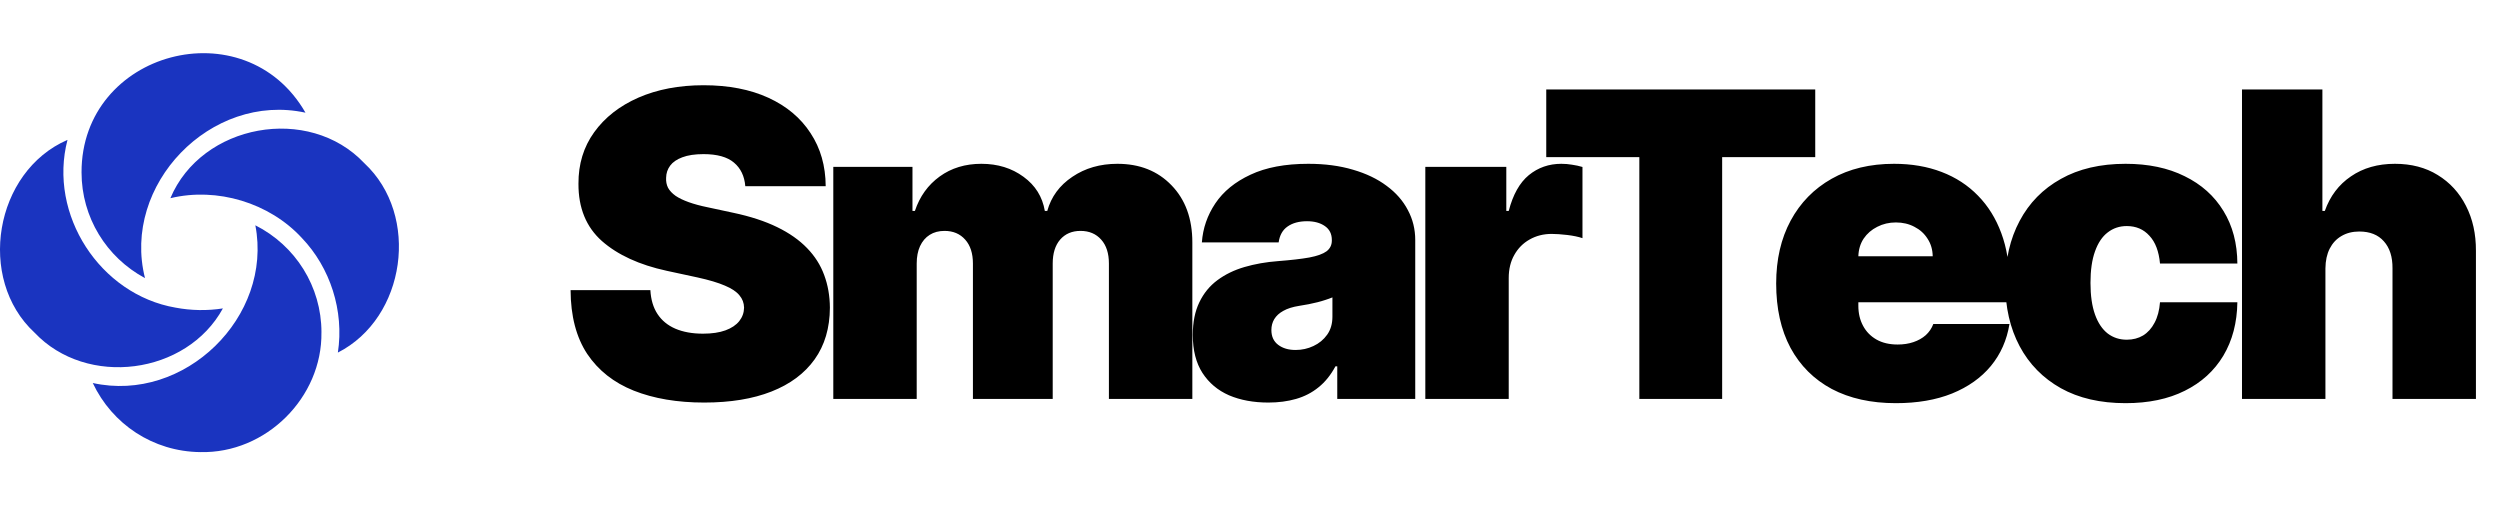 <svg width="94" height="19" viewBox="0 0 94 19" fill="none" xmlns="http://www.w3.org/2000/svg">
<path d="M28.023 7C27.992 6.621 27.85 6.326 27.597 6.114C27.347 5.902 26.966 5.795 26.454 5.795C26.129 5.795 25.862 5.835 25.653 5.915C25.449 5.991 25.297 6.095 25.199 6.227C25.1 6.36 25.049 6.511 25.046 6.682C25.038 6.822 25.062 6.949 25.119 7.062C25.18 7.172 25.275 7.273 25.403 7.364C25.532 7.451 25.697 7.53 25.898 7.602C26.099 7.674 26.337 7.739 26.614 7.795L27.568 8C28.212 8.136 28.763 8.316 29.222 8.54C29.68 8.763 30.055 9.027 30.347 9.33C30.638 9.629 30.852 9.966 30.989 10.341C31.129 10.716 31.201 11.125 31.204 11.568C31.201 12.333 31.009 12.981 30.631 13.511C30.252 14.042 29.71 14.445 29.006 14.722C28.305 14.998 27.462 15.136 26.477 15.136C25.466 15.136 24.583 14.987 23.829 14.688C23.079 14.388 22.496 13.928 22.079 13.307C21.667 12.682 21.458 11.883 21.454 10.909H24.454C24.474 11.265 24.562 11.564 24.722 11.807C24.881 12.049 25.104 12.233 25.392 12.358C25.684 12.483 26.03 12.546 26.432 12.546C26.769 12.546 27.051 12.504 27.278 12.421C27.506 12.337 27.678 12.222 27.796 12.074C27.913 11.926 27.974 11.758 27.977 11.568C27.974 11.39 27.915 11.235 27.801 11.102C27.691 10.966 27.509 10.845 27.256 10.739C27.002 10.629 26.659 10.527 26.227 10.432L25.068 10.182C24.038 9.958 23.225 9.585 22.631 9.062C22.04 8.536 21.746 7.818 21.75 6.909C21.746 6.17 21.943 5.525 22.341 4.972C22.742 4.415 23.297 3.981 24.006 3.67C24.718 3.36 25.534 3.205 26.454 3.205C27.394 3.205 28.206 3.362 28.892 3.676C29.578 3.991 30.106 4.434 30.477 5.006C30.852 5.574 31.042 6.239 31.046 7H28.023ZM31.332 15V6.273H34.309V7.932H34.4C34.582 7.386 34.892 6.955 35.332 6.636C35.771 6.318 36.294 6.159 36.9 6.159C37.514 6.159 38.042 6.322 38.485 6.648C38.928 6.97 39.195 7.398 39.286 7.932H39.377C39.525 7.398 39.839 6.97 40.32 6.648C40.801 6.322 41.366 6.159 42.014 6.159C42.851 6.159 43.529 6.428 44.048 6.966C44.57 7.504 44.832 8.22 44.832 9.114V15H41.695V9.909C41.695 9.527 41.599 9.227 41.406 9.011C41.212 8.792 40.953 8.682 40.627 8.682C40.305 8.682 40.05 8.792 39.86 9.011C39.675 9.227 39.582 9.527 39.582 9.909V15H36.582V9.909C36.582 9.527 36.485 9.227 36.292 9.011C36.099 8.792 35.839 8.682 35.514 8.682C35.298 8.682 35.112 8.731 34.957 8.83C34.801 8.928 34.68 9.07 34.593 9.256C34.51 9.438 34.468 9.655 34.468 9.909V15H31.332ZM47.69 15.136C47.134 15.136 46.641 15.046 46.213 14.864C45.789 14.678 45.456 14.398 45.213 14.023C44.971 13.648 44.849 13.171 44.849 12.591C44.849 12.114 44.931 11.706 45.094 11.369C45.257 11.028 45.484 10.75 45.776 10.534C46.067 10.318 46.406 10.153 46.793 10.04C47.183 9.926 47.603 9.852 48.054 9.818C48.543 9.78 48.935 9.735 49.23 9.682C49.529 9.625 49.745 9.547 49.878 9.449C50.011 9.347 50.077 9.212 50.077 9.045V9.023C50.077 8.795 49.99 8.621 49.815 8.5C49.641 8.379 49.418 8.318 49.145 8.318C48.846 8.318 48.601 8.384 48.412 8.517C48.226 8.646 48.115 8.845 48.077 9.114H45.19C45.228 8.583 45.397 8.095 45.696 7.648C45.999 7.197 46.44 6.837 47.02 6.568C47.599 6.295 48.323 6.159 49.19 6.159C49.815 6.159 50.376 6.233 50.872 6.381C51.368 6.525 51.791 6.727 52.139 6.989C52.488 7.246 52.753 7.549 52.935 7.898C53.12 8.242 53.213 8.617 53.213 9.023V15H50.281V13.773H50.213C50.039 14.098 49.827 14.362 49.577 14.562C49.331 14.763 49.048 14.909 48.73 15C48.416 15.091 48.069 15.136 47.69 15.136ZM48.713 13.159C48.952 13.159 49.175 13.11 49.384 13.011C49.596 12.913 49.768 12.771 49.901 12.585C50.033 12.4 50.099 12.174 50.099 11.909V11.182C50.016 11.216 49.927 11.248 49.832 11.278C49.742 11.309 49.643 11.337 49.537 11.364C49.435 11.39 49.325 11.415 49.207 11.438C49.094 11.46 48.974 11.481 48.849 11.5C48.607 11.538 48.408 11.6 48.253 11.688C48.101 11.771 47.988 11.875 47.912 12C47.84 12.121 47.804 12.258 47.804 12.409C47.804 12.652 47.889 12.837 48.06 12.966C48.23 13.095 48.448 13.159 48.713 13.159ZM53.592 15V6.273H56.637V7.932H56.728C56.887 7.318 57.139 6.869 57.484 6.585C57.832 6.301 58.239 6.159 58.705 6.159C58.842 6.159 58.976 6.17 59.109 6.193C59.245 6.212 59.376 6.241 59.501 6.278V8.955C59.346 8.902 59.154 8.862 58.927 8.835C58.7 8.809 58.505 8.795 58.342 8.795C58.035 8.795 57.758 8.866 57.512 9.006C57.27 9.142 57.078 9.335 56.938 9.585C56.798 9.831 56.728 10.121 56.728 10.454V15H53.592ZM58.139 5.909V3.364H68.253V5.909H64.753V15H61.639V5.909H58.139ZM71.284 15.159C70.352 15.159 69.549 14.981 68.874 14.625C68.204 14.265 67.687 13.75 67.323 13.079C66.963 12.405 66.784 11.598 66.784 10.659C66.784 9.758 66.965 8.97 67.329 8.295C67.693 7.621 68.206 7.097 68.869 6.722C69.532 6.347 70.314 6.159 71.215 6.159C71.874 6.159 72.471 6.261 73.005 6.466C73.539 6.67 73.996 6.968 74.374 7.358C74.753 7.744 75.045 8.214 75.249 8.767C75.454 9.32 75.556 9.943 75.556 10.636V11.364H67.761V9.636H72.67C72.666 9.386 72.602 9.167 72.477 8.977C72.356 8.784 72.191 8.634 71.982 8.528C71.778 8.419 71.545 8.364 71.284 8.364C71.03 8.364 70.797 8.419 70.585 8.528C70.373 8.634 70.202 8.782 70.073 8.972C69.948 9.161 69.882 9.383 69.874 9.636V11.5C69.874 11.78 69.933 12.03 70.051 12.25C70.168 12.47 70.337 12.642 70.556 12.767C70.776 12.892 71.041 12.954 71.352 12.954C71.568 12.954 71.765 12.924 71.943 12.864C72.124 12.803 72.28 12.716 72.409 12.602C72.537 12.485 72.632 12.345 72.693 12.182H75.556C75.458 12.788 75.225 13.314 74.857 13.761C74.49 14.204 74.003 14.549 73.397 14.796C72.795 15.038 72.09 15.159 71.284 15.159ZM79.921 15.159C78.974 15.159 78.163 14.972 77.489 14.597C76.815 14.218 76.297 13.691 75.938 13.017C75.578 12.339 75.398 11.553 75.398 10.659C75.398 9.765 75.578 8.981 75.938 8.307C76.297 7.629 76.815 7.102 77.489 6.727C78.163 6.348 78.974 6.159 79.921 6.159C80.777 6.159 81.517 6.314 82.142 6.625C82.771 6.932 83.258 7.367 83.602 7.932C83.947 8.492 84.121 9.152 84.125 9.909H81.216C81.174 9.451 81.042 9.102 80.818 8.864C80.599 8.621 80.315 8.5 79.966 8.5C79.693 8.5 79.455 8.58 79.25 8.739C79.046 8.894 78.886 9.131 78.773 9.449C78.659 9.763 78.602 10.159 78.602 10.636C78.602 11.114 78.659 11.511 78.773 11.829C78.886 12.144 79.046 12.381 79.25 12.54C79.455 12.695 79.693 12.773 79.966 12.773C80.197 12.773 80.402 12.72 80.58 12.614C80.758 12.504 80.902 12.345 81.011 12.136C81.125 11.924 81.193 11.667 81.216 11.364H84.125C84.114 12.133 83.938 12.803 83.597 13.375C83.256 13.943 82.773 14.383 82.148 14.693C81.527 15.004 80.784 15.159 79.921 15.159ZM87.436 10.091V15H84.299V3.364H87.322V7.932H87.413C87.61 7.375 87.938 6.941 88.396 6.631C88.854 6.316 89.405 6.159 90.049 6.159C90.667 6.159 91.203 6.299 91.657 6.58C92.115 6.86 92.47 7.246 92.72 7.739C92.973 8.231 93.098 8.795 93.095 9.432V15H89.958V10.091C89.962 9.659 89.854 9.32 89.634 9.074C89.418 8.828 89.11 8.705 88.708 8.705C88.454 8.705 88.231 8.761 88.038 8.875C87.848 8.985 87.701 9.144 87.595 9.352C87.492 9.557 87.439 9.803 87.436 10.091Z" fill="black"/>
<path d="M6.406 7.453C7.579 4.657 11.61 3.918 13.7 6.137C15.81 8.101 15.261 11.957 12.704 13.257C12.945 11.684 12.414 10.059 11.35 8.948C10.133 7.624 8.161 7.029 6.406 7.452V7.453ZM12.087 12.496C12.088 10.773 11.109 9.232 9.601 8.471C10.265 11.912 6.94 15.165 3.488 14.401C4.218 15.95 5.753 16.978 7.528 16.999C10.007 17.059 12.12 14.94 12.086 12.496H12.087ZM6.6 11.567C3.76 11.076 1.804 8.068 2.538 5.259C-0.211 6.45 -0.884 10.489 1.298 12.506C3.263 14.587 7.018 14.091 8.381 11.596C7.802 11.689 7.173 11.677 6.601 11.567H6.6ZM3.066 6.483C3.066 8.168 3.998 9.677 5.452 10.457C4.565 6.954 7.926 3.462 11.486 4.237C9.212 0.275 3.056 1.917 3.066 6.484V6.483Z" fill="#1A34C0"/>
</svg>
